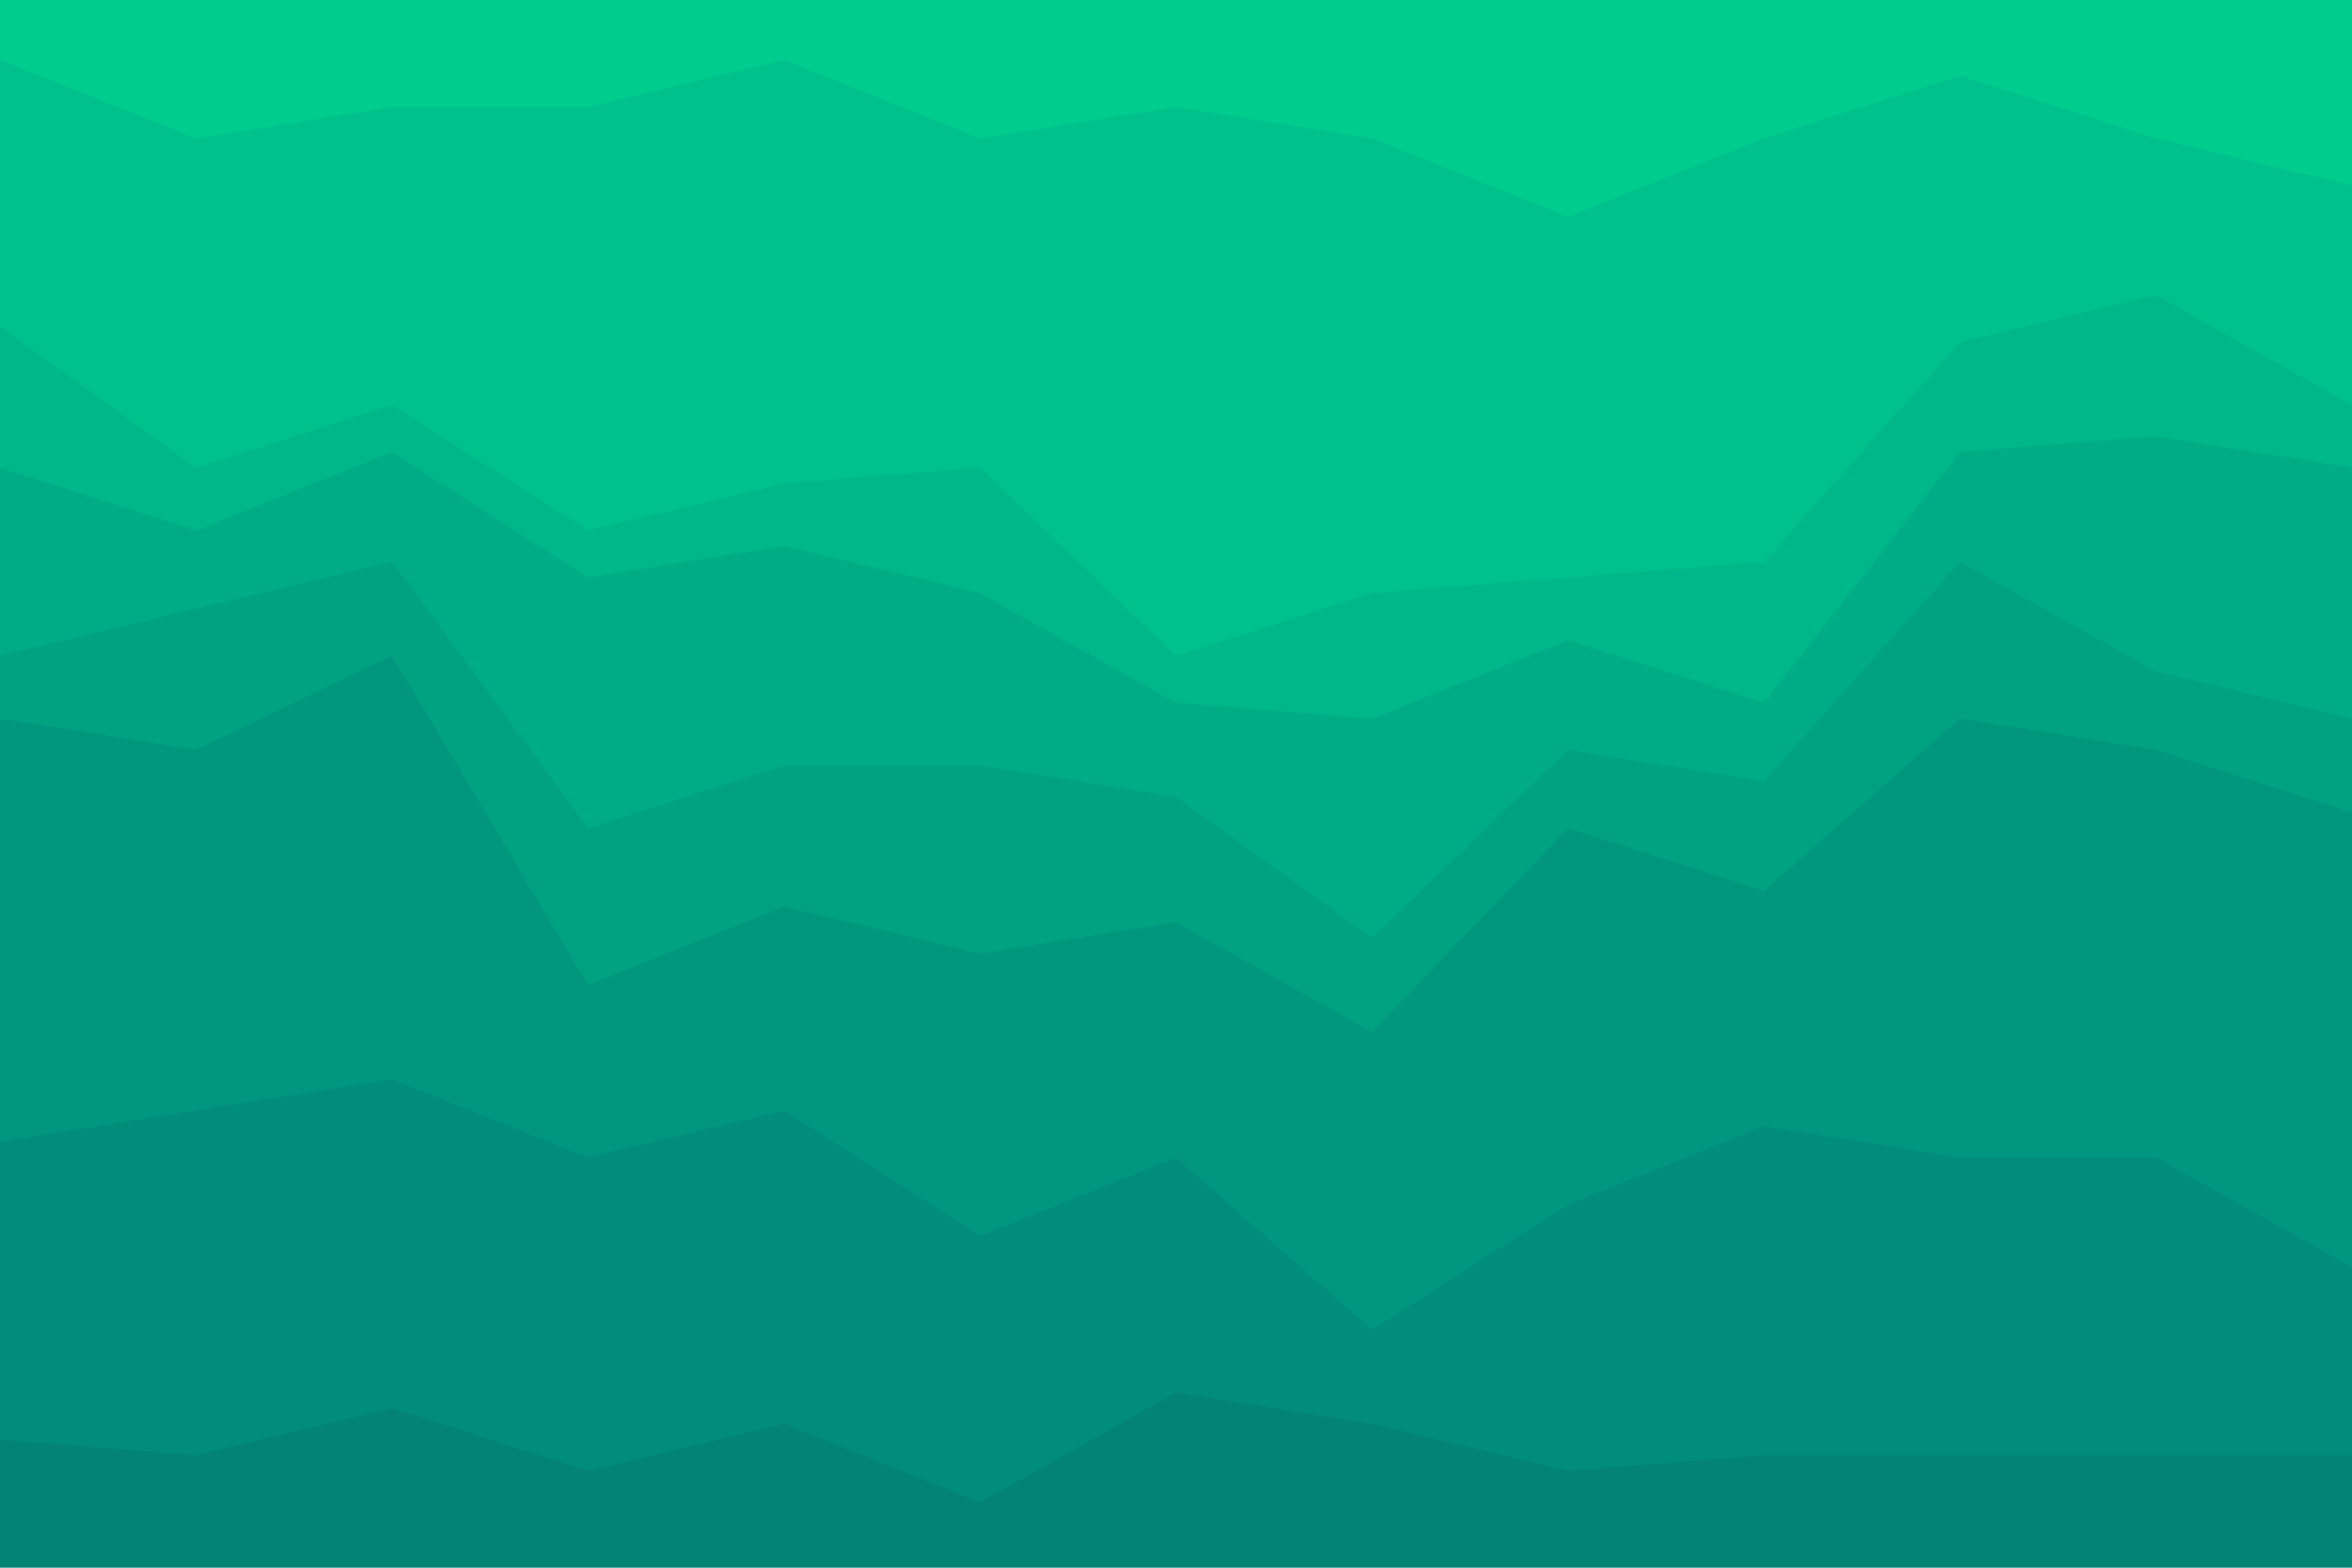 <svg id="visual" viewBox="0 0 900 600" width="900" height="600" xmlns="http://www.w3.org/2000/svg" xmlns:xlink="http://www.w3.org/1999/xlink" version="1.1"><path d="M0 25L75 55L150 43L225 43L300 25L375 55L450 43L525 55L600 85L675 55L750 31L825 55L900 73L900 0L825 0L750 0L675 0L600 0L525 0L450 0L375 0L300 0L225 0L150 0L75 0L0 0Z" fill="#00cc8e"></path><path d="M0 127L75 181L150 157L225 205L300 187L375 181L450 253L525 229L600 223L675 217L750 133L825 115L900 157L900 71L825 53L750 29L675 53L600 83L525 53L450 41L375 53L300 23L225 41L150 41L75 53L0 23Z" fill="#00c18c"></path><path d="M0 181L75 205L150 175L225 223L300 211L375 229L450 271L525 277L600 247L675 271L750 175L825 169L900 181L900 155L825 113L750 131L675 215L600 221L525 227L450 251L375 179L300 185L225 203L150 155L75 179L0 125Z" fill="#00b789"></path><path d="M0 253L75 235L150 217L225 319L300 295L375 295L450 307L525 361L600 289L675 301L750 217L825 259L900 277L900 179L825 167L750 173L675 269L600 245L525 275L450 269L375 227L300 209L225 221L150 173L75 203L0 179Z" fill="#00ac86"></path><path d="M0 277L75 289L150 253L225 379L300 349L375 367L450 355L525 397L600 319L675 343L750 277L825 289L900 313L900 275L825 257L750 215L675 299L600 287L525 359L450 305L375 293L300 293L225 317L150 215L75 233L0 251Z" fill="#00a282"></path><path d="M0 439L75 427L150 415L225 445L300 427L375 475L450 445L525 511L600 463L675 433L750 445L825 445L900 487L900 311L825 287L750 275L675 341L600 317L525 395L450 353L375 365L300 347L225 377L150 251L75 287L0 275Z" fill="#00977e"></path><path d="M0 553L75 559L150 541L225 565L300 547L375 577L450 535L525 547L600 565L675 559L750 559L825 559L900 559L900 485L825 443L750 443L675 431L600 461L525 509L450 443L375 473L300 425L225 443L150 413L75 425L0 437Z" fill="#008d79"></path><path d="M0 601L75 601L150 601L225 601L300 601L375 601L450 601L525 601L600 601L675 601L750 601L825 601L900 601L900 557L825 557L750 557L675 557L600 563L525 545L450 533L375 575L300 545L225 563L150 539L75 557L0 551Z" fill="#038373"></path></svg>